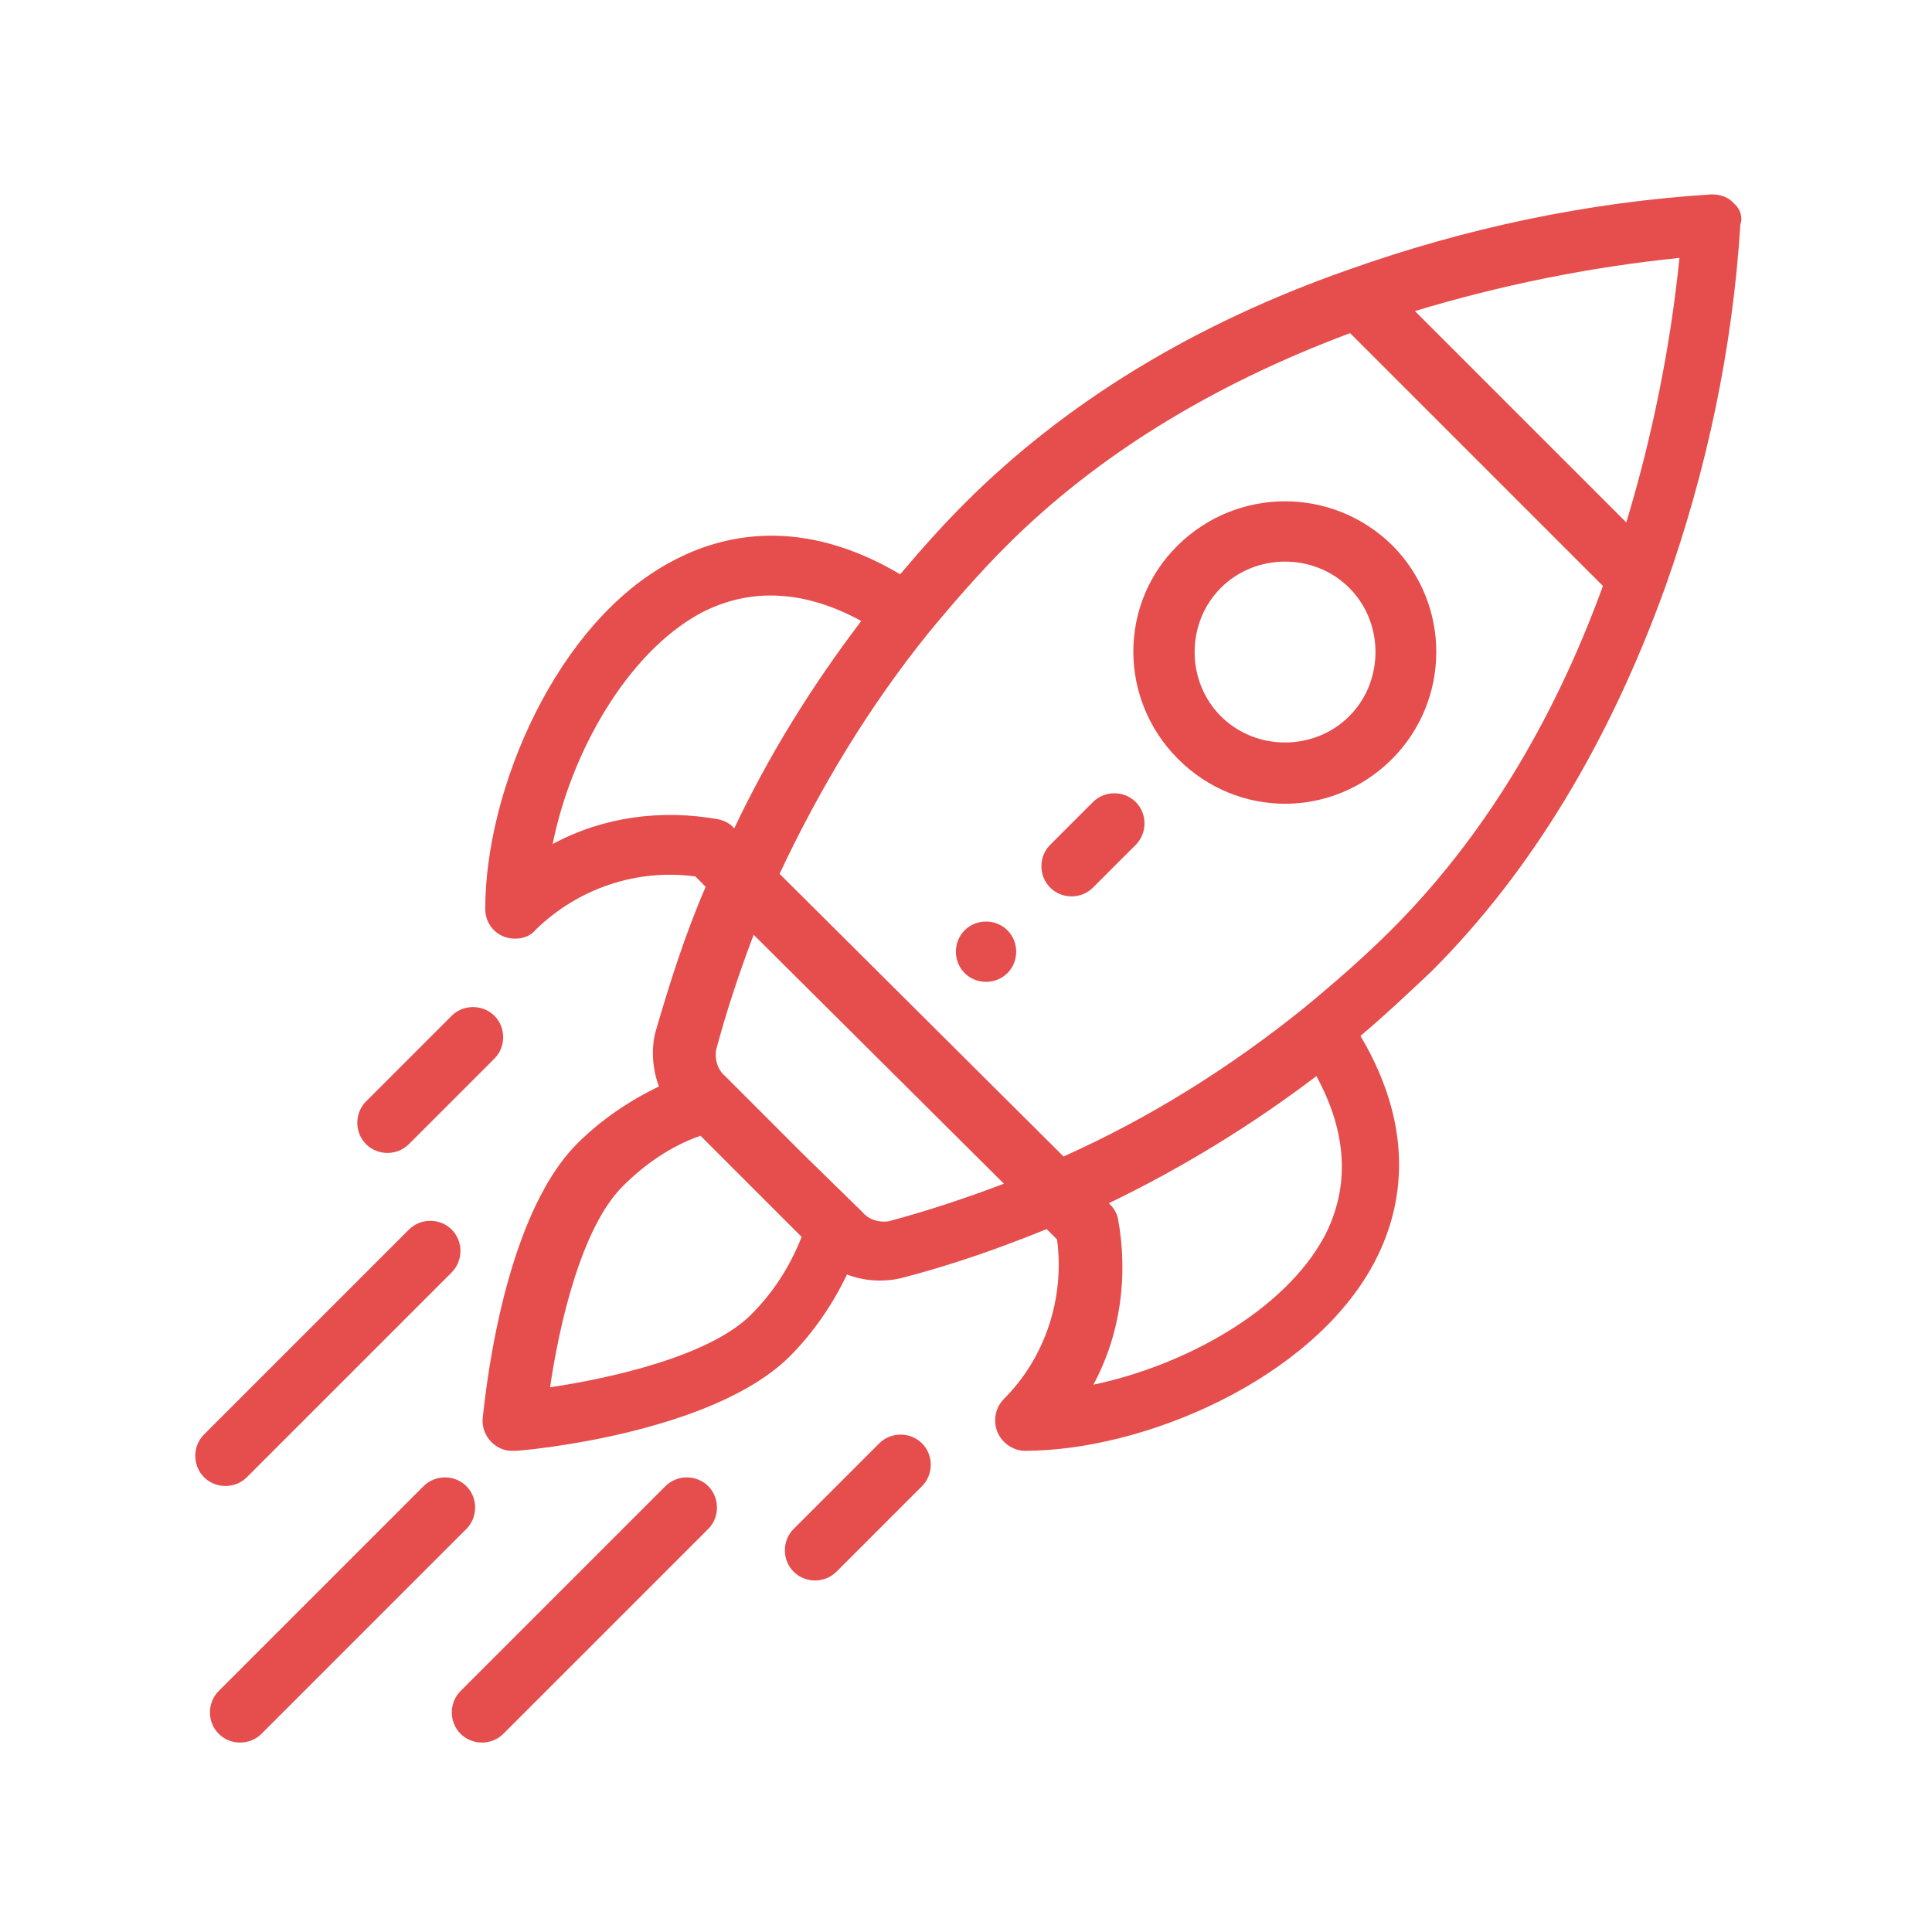 <svg version="1.1" id="Layer_1" xmlns="http://www.w3.org/2000/svg" x="0" y="0" viewBox="0 0 149 149" xml:space="preserve"><style>.st0{fill:#e64d4d}</style><g id="Artboard_1"><g id="startup" transform="translate(15.036 14.991)"><g id="Group_79" transform="translate(58.66 56.056)"><g id="Group_78"><path id="Path_359" class="st0" d="M4 .7C3.1-.2 1.6-.2.7.7c-.9.9-.9 2.4 0 3.3.9.9 2.4.9 3.3 0 .9-.9.9-2.4 0-3.3z"/></g></g><g id="Group_81" transform="translate(72.42 23.646)"><g id="Group_80"><path id="Path_360" class="st0" d="M19.9 3.4C15.3-1.1 8-1.1 3.4 3.4s-4.6 11.9 0 16.5 11.9 4.6 16.5 0c4.5-4.5 4.6-11.9 0-16.5zm-3.3 13.2c-2.7 2.7-7.2 2.7-9.9 0S4 9.4 6.7 6.7s7.2-2.7 9.9 0 2.7 7.2 0 9.9z"/></g></g><g id="Group_83" transform="translate(22.387)"><g id="Group_82"><path id="Path_361" class="st0" d="M96.3.7c-.4-.5-1.1-.7-1.7-.7-9.6.6-19 2.6-28 5.8-12 4.2-21.9 10.3-29.6 18-1.7 1.7-3.4 3.6-5 5.5-7.6-4.5-13.7-3.1-17.6-1C5.5 33 0 45.9 0 55.1c0 1.3 1 2.3 2.3 2.3.6 0 1.2-.2 1.6-.7 3.3-3.2 7.8-4.7 12.3-4.1l.8.8c-1.6 3.7-2.8 7.5-3.9 11.3-.3 1.3-.2 2.8.3 4.1-2.3 1.1-4.5 2.6-6.3 4.4-6 6-7.2 20.6-7.3 21.2-.1 1.3.9 2.4 2.1 2.5h.4c.6 0 15.2-1.3 21.2-7.3 1.8-1.8 3.3-4 4.4-6.3 1.3.5 2.7.6 4.1.3 3.9-1 7.6-2.3 11.3-3.8l.8.8c.6 4.5-.9 9.1-4.1 12.3-.9.9-.9 2.4 0 3.3.4.4 1 .7 1.6.7 9.2 0 22.1-5.5 26.9-14.4 2.1-3.9 3.5-10-1-17.6 1.9-1.6 3.7-3.3 5.5-5 7.7-7.7 13.7-17.7 18-29.6 3.2-9 5.2-18.4 5.8-28 .2-.5 0-1.2-.5-1.6zM5.2 50.1c1.4-7 5.7-14.7 11.4-17.8 3.8-2 8-1.8 12.4.6-3.8 5-7.1 10.3-9.8 16-.3-.4-.8-.6-1.2-.7-4.4-.8-8.9-.2-12.8 1.9zm15.3 36.3C17.3 89.6 9.7 91.3 5 92c.7-4.8 2.4-12.3 5.6-15.5 1.7-1.7 3.7-3.1 6-3.9l7.8 7.8c-.9 2.3-2.2 4.3-3.9 6zm10.6-7.2c-.7.1-1.5-.1-2-.7L24.5 74l-6-6c-.6-.5-.8-1.3-.7-2 .8-3 1.8-6 2.9-8.9L40 76.3c-2.9 1.1-5.9 2.1-8.9 2.9zm33.6 1.2c-3.1 5.7-10.7 9.9-17.8 11.4 2.1-3.9 2.7-8.4 1.9-12.8-.1-.5-.4-.9-.7-1.2 5.6-2.7 11-6 16-9.8 2.4 4.4 2.6 8.6.6 12.4zm5.2-23.7c-2.1 2.1-4.4 4.1-6.7 6-5.7 4.6-11.9 8.5-18.6 11.5L22.7 52.4c3.1-6.6 6.9-12.9 11.5-18.6 1.9-2.3 3.9-4.6 6-6.7 6.9-6.9 15.8-12.4 26.5-16.4l19.5 19.5c-3.9 10.7-9.4 19.6-16.3 26.5zM88 25.3L71.7 9c6.6-2 13.5-3.4 20.4-4.1-.7 6.9-2.1 13.8-4.1 20.4z"/></g></g><g id="Group_85" transform="translate(45.471 95.624)"><g id="Group_84"><path id="Path_362" class="st0" d="M10.6.7c-.9-.9-2.4-.9-3.3 0L.7 7.3c-.9.9-.9 2.4 0 3.3.9.9 2.4.9 3.3 0L10.6 4c.9-.9.9-2.4 0-3.3z"/></g></g><g id="Group_87" transform="translate(12.495 62.651)"><g id="Group_86"><path id="Path_363" class="st0" d="M10.6.7c-.9-.9-2.4-.9-3.3 0L.7 7.3c-.9.9-.9 2.4 0 3.3.9.9 2.4.9 3.3 0L10.6 4c.9-.9.9-2.4 0-3.3z"/></g></g><g id="Group_89" transform="translate(19.784 98.924)"><g id="Group_88"><path id="Path_364" class="st0" d="M19.8.7c-.9-.9-2.4-.9-3.3 0L.7 16.5c-.9.9-.9 2.4 0 3.3.9.9 2.4.9 3.3 0L19.8 4c.9-.9.9-2.4 0-3.3z"/></g></g><g id="Group_91" transform="translate(1.131 98.924)"><g id="Group_90"><path id="Path_365" class="st0" d="M19.8.7c-.9-.9-2.4-.9-3.3 0L.7 16.5c-.9.9-.9 2.4 0 3.3.9.9 2.4.9 3.3 0L19.8 4c.9-.9.9-2.4 0-3.3z"/></g></g><g id="Group_93" transform="translate(0 79.137)"><g id="Group_92"><path id="Path_366" class="st0" d="M19.8.7c-.9-.9-2.4-.9-3.3 0L.7 16.5c-.9.9-.9 2.4 0 3.3.9.9 2.4.9 3.3 0L19.8 4c.9-.9.9-2.4 0-3.3z"/></g></g><g id="Group_95" transform="translate(65.255 46.164)"><g id="Group_94"><path id="Path_367" class="st0" d="M7.3.7C6.4-.2 4.9-.2 4 .7L.7 4c-.9.9-.9 2.4 0 3.3.9.9 2.4.9 3.3 0L7.3 4c.9-.9.9-2.4 0-3.3z"/></g></g></g></g></svg>